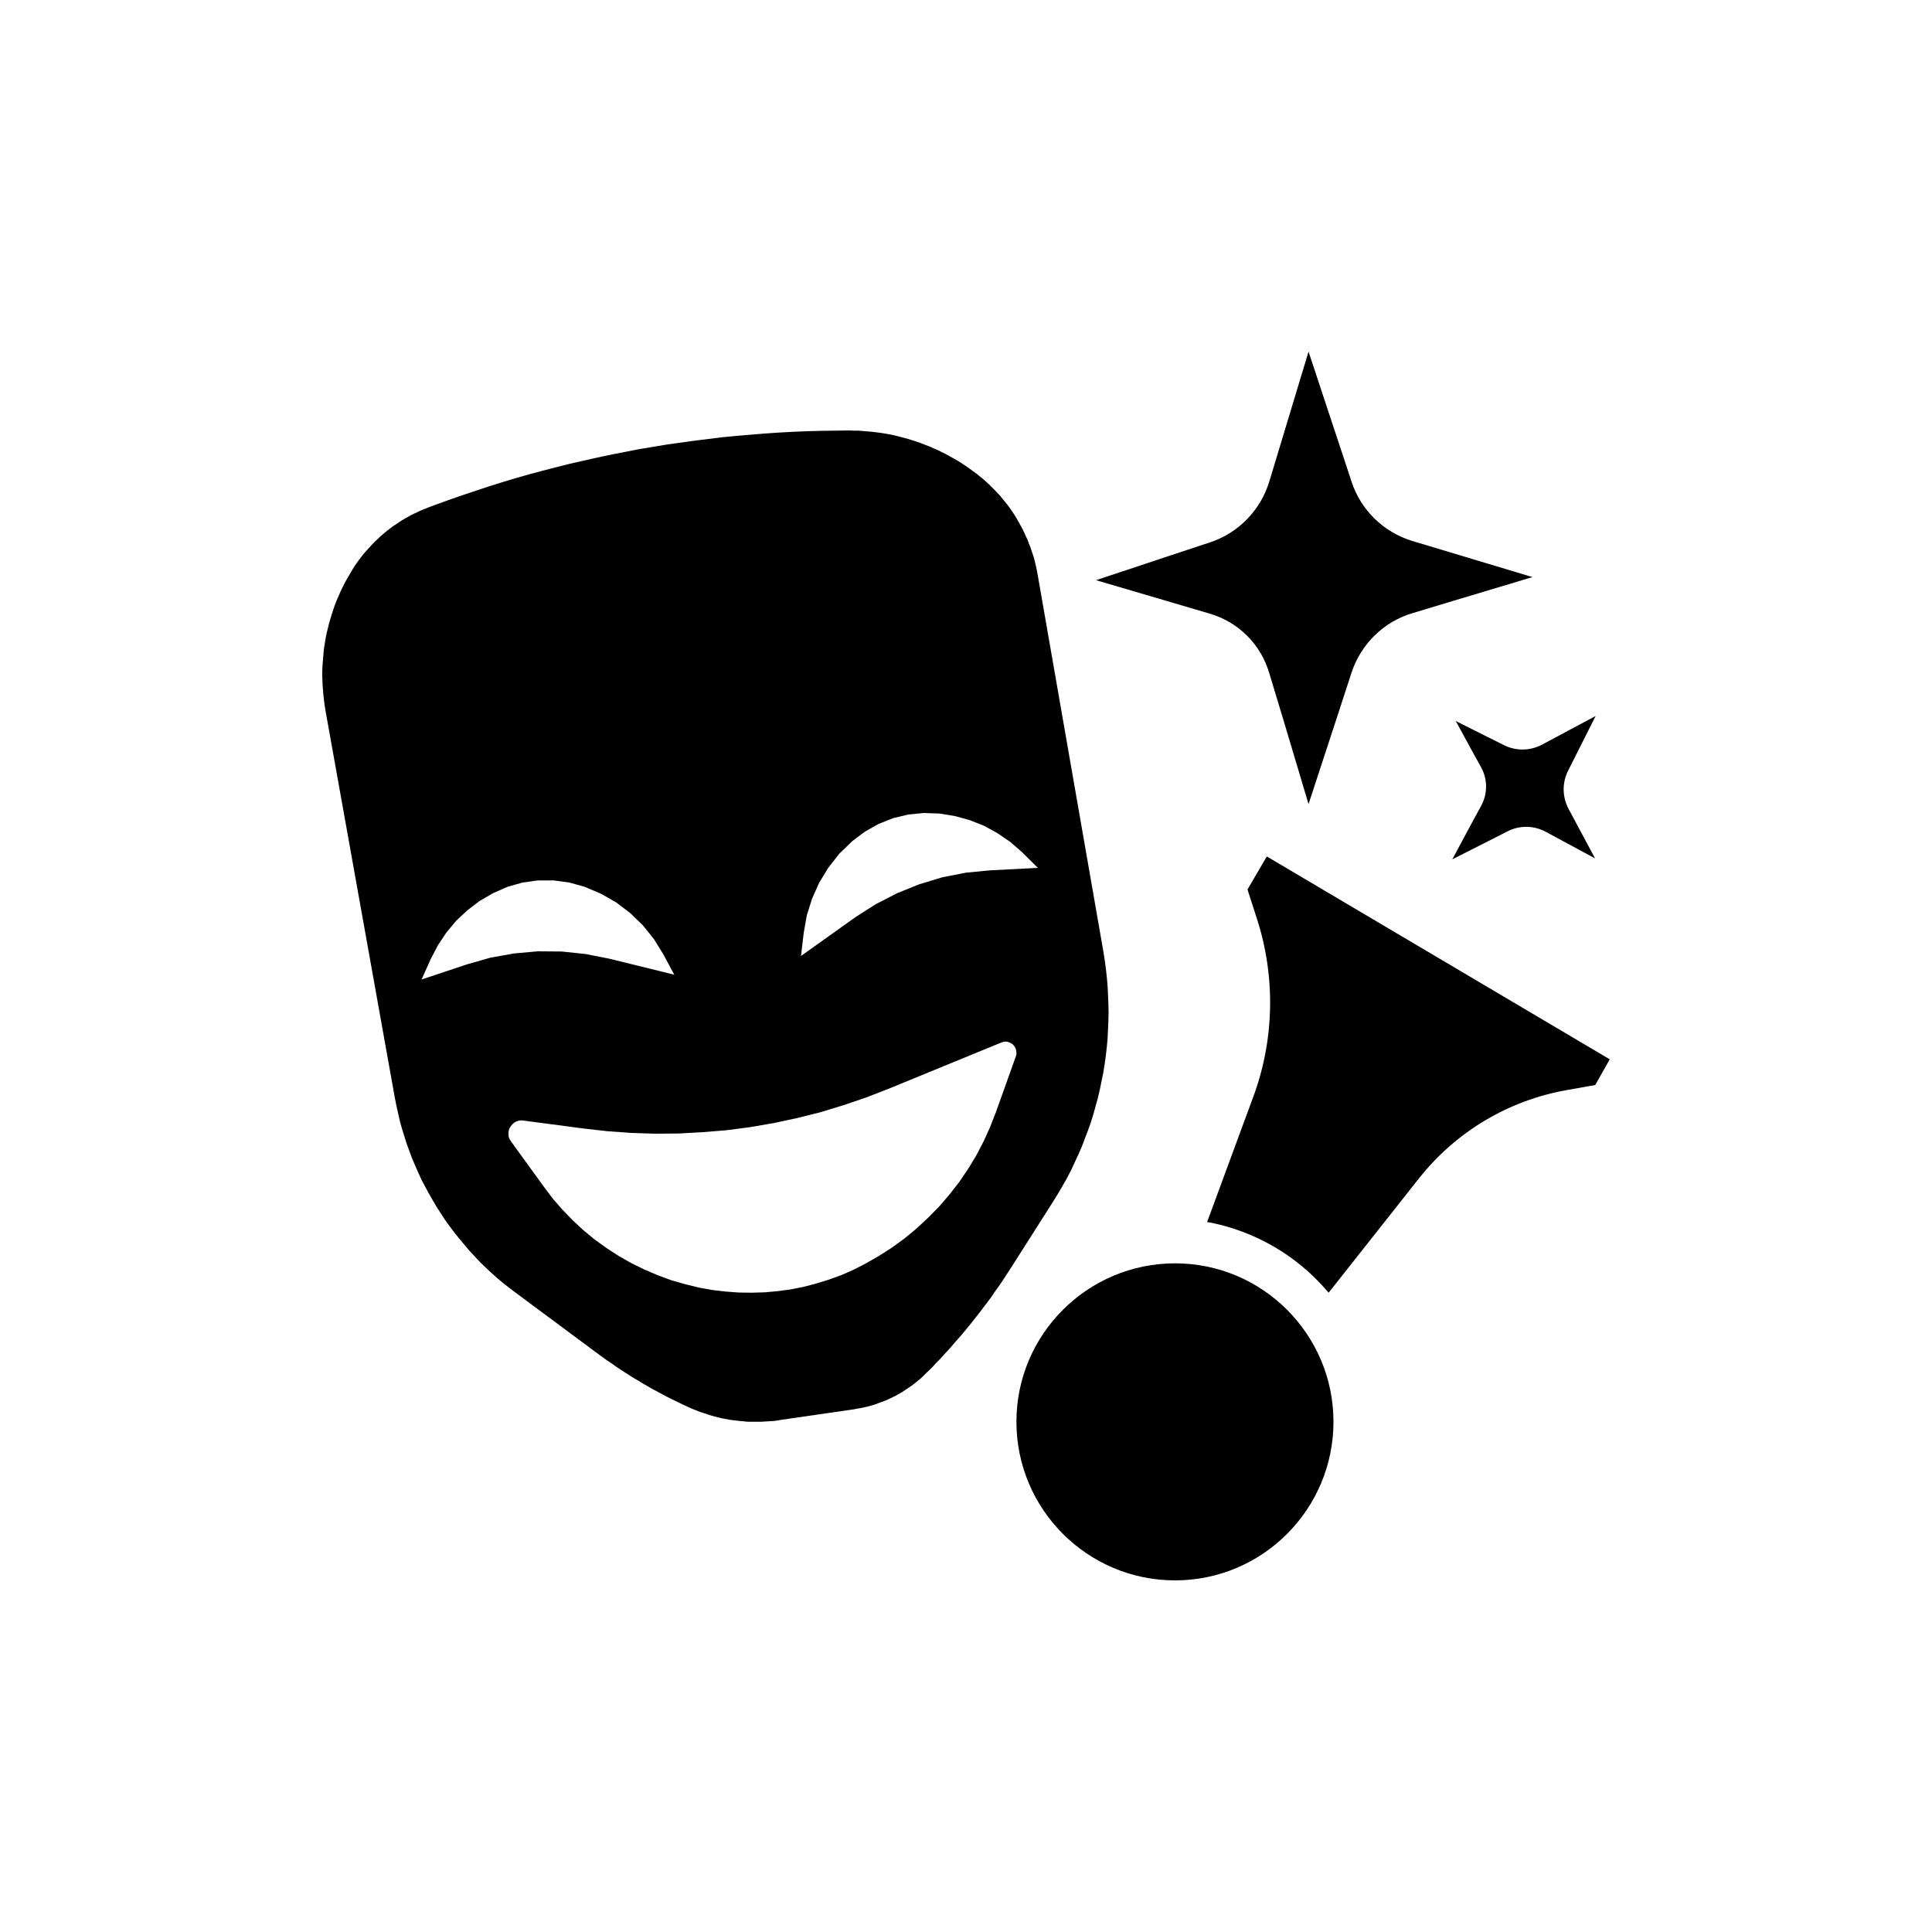 <?xml version="1.0" encoding="UTF-8" standalone="no"?>
<!DOCTYPE svg PUBLIC "-//W3C//DTD SVG 1.1//EN" "http://www.w3.org/Graphics/SVG/1.1/DTD/svg11.dtd">
<svg version="1.1" xmlns="http://www.w3.org/2000/svg" xmlns:xlink="http://www.w3.org/1999/xlink" preserveAspectRatio="xMidYMid meet" viewBox="0 0 100 100" width="100" height="100"><defs><path d="M44.44 22.29L44.68 22.31L44.91 22.33L45.15 22.35L45.39 22.38L45.62 22.41L45.85 22.45L46.09 22.49L46.32 22.54L46.55 22.6L46.78 22.66L47 22.72L47.23 22.79L47.45 22.86L47.67 22.94L47.9 23.03L48.11 23.11L48.33 23.21L48.55 23.3L48.76 23.41L48.97 23.51L49.18 23.63L49.38 23.74L49.59 23.86L49.79 23.99L49.99 24.12L50.19 24.26L50.38 24.4L50.57 24.54L50.73 24.67L50.89 24.8L51.05 24.94L51.2 25.08L51.35 25.23L51.5 25.38L51.64 25.53L51.78 25.68L51.91 25.84L52.04 26L52.17 26.16L52.29 26.33L52.41 26.5L52.52 26.67L52.63 26.85L52.73 27.03L52.83 27.21L52.93 27.39L53.02 27.58L53.1 27.76L53.19 27.95L53.26 28.15L53.34 28.34L53.4 28.53L53.47 28.73L53.53 28.93L53.58 29.13L53.63 29.34L53.67 29.54L53.71 29.75L57.11 49.25L57.18 49.69L57.24 50.14L57.29 50.59L57.33 51.04L57.35 51.49L57.37 51.94L57.38 52.39L57.37 52.84L57.35 53.28L57.33 53.73L57.29 54.18L57.24 54.62L57.18 55.06L57.11 55.5L57.02 55.94L56.93 56.38L56.83 56.81L56.71 57.25L56.59 57.68L56.46 58.1L56.31 58.52L56.15 58.94L55.99 59.36L55.81 59.77L55.62 60.18L55.43 60.59L55.22 60.99L55 61.38L54.77 61.77L54.53 62.16L52.4 65.51L52.27 65.71L52.14 65.91L52.01 66.11L51.88 66.31L51.75 66.5L51.61 66.7L51.47 66.89L51.34 67.09L51.2 67.28L51.06 67.47L50.91 67.66L50.77 67.85L50.62 68.04L50.48 68.22L50.33 68.41L50.18 68.6L50.03 68.78L49.88 68.96L49.73 69.14L49.57 69.32L49.41 69.5L49.26 69.68L49.1 69.86L48.94 70.03L48.78 70.21L48.62 70.38L48.45 70.55L48.29 70.73L48.12 70.9L47.95 71.06L47.85 71.16L47.75 71.26L47.64 71.36L47.53 71.45L47.42 71.54L47.31 71.63L47.2 71.71L47.09 71.79L46.97 71.87L46.85 71.95L46.73 72.03L46.61 72.1L46.49 72.17L46.37 72.24L46.24 72.3L46.12 72.36L45.99 72.42L45.86 72.48L45.73 72.53L45.6 72.58L45.46 72.63L45.33 72.68L45.2 72.72L45.06 72.76L44.92 72.8L44.79 72.83L44.65 72.86L44.51 72.89L44.37 72.91L44.23 72.94L40.37 73.5L40.21 73.53L40.04 73.55L39.88 73.56L39.72 73.57L39.56 73.58L39.4 73.59L39.24 73.59L39.08 73.59L38.91 73.59L38.75 73.59L38.59 73.58L38.43 73.56L38.27 73.55L38.11 73.53L37.95 73.51L37.79 73.49L37.63 73.46L37.47 73.43L37.32 73.4L37.16 73.36L37 73.32L36.85 73.28L36.69 73.23L36.54 73.18L36.39 73.13L36.23 73.08L36.08 73.02L35.93 72.96L35.78 72.9L35.63 72.83L35.47 72.76L35.3 72.68L35.14 72.6L34.98 72.52L34.81 72.44L34.65 72.36L34.49 72.28L34.33 72.19L34.17 72.11L34.01 72.02L33.85 71.94L33.69 71.85L33.54 71.76L33.38 71.67L33.22 71.58L33.07 71.48L32.91 71.39L32.76 71.3L32.6 71.2L32.45 71.1L32.3 71.01L32.15 70.91L32 70.81L31.85 70.71L31.7 70.6L31.55 70.5L31.4 70.4L31.25 70.29L31.1 70.18L30.96 70.08L26.69 66.91L26.36 66.66L26.04 66.41L25.73 66.15L25.43 65.88L25.13 65.6L24.84 65.32L24.56 65.02L24.29 64.73L24.03 64.42L23.77 64.11L23.52 63.8L23.28 63.48L23.04 63.15L22.82 62.81L22.6 62.47L22.4 62.13L22.2 61.78L22.01 61.43L21.82 61.07L21.65 60.7L21.49 60.33L21.33 59.96L21.19 59.58L21.05 59.2L20.93 58.82L20.81 58.43L20.7 58.04L20.61 57.64L20.52 57.24L20.44 56.84L16.84 36.74L16.8 36.49L16.77 36.24L16.74 35.99L16.72 35.74L16.7 35.49L16.69 35.24L16.68 34.99L16.68 34.74L16.69 34.49L16.71 34.24L16.73 33.99L16.75 33.74L16.78 33.49L16.82 33.25L16.86 33L16.91 32.76L16.97 32.52L17.03 32.27L17.1 32.03L17.17 31.8L17.25 31.56L17.33 31.32L17.42 31.09L17.52 30.86L17.62 30.63L17.73 30.4L17.84 30.18L17.96 29.96L18.09 29.74L18.22 29.52L18.31 29.37L18.41 29.22L18.51 29.08L18.61 28.94L18.72 28.8L18.83 28.66L18.94 28.53L19.06 28.4L19.18 28.27L19.3 28.14L19.42 28.02L19.55 27.9L19.67 27.78L19.81 27.66L19.94 27.55L20.07 27.44L20.21 27.34L20.35 27.23L20.5 27.14L20.64 27.04L20.79 26.94L20.94 26.85L21.09 26.77L21.24 26.68L21.4 26.6L21.56 26.53L21.72 26.45L21.88 26.38L22.04 26.32L22.21 26.25L22.53 26.13L23.22 25.88L23.91 25.64L24.6 25.41L25.29 25.18L25.99 24.96L26.69 24.75L27.39 24.55L28.1 24.36L28.8 24.18L29.51 24L30.22 23.84L30.93 23.68L31.64 23.53L32.36 23.39L33.07 23.25L33.79 23.13L34.51 23.01L35.23 22.91L35.95 22.81L36.68 22.72L37.4 22.63L38.13 22.56L38.85 22.5L39.58 22.44L40.31 22.39L41.04 22.35L41.77 22.32L42.5 22.3L43.23 22.29L43.96 22.28L44.2 22.29L44.44 22.29ZM51.83 53.96L45.98 56.36L44.82 56.81L43.64 57.21L42.46 57.57L41.26 57.87L40.05 58.13L38.83 58.34L37.61 58.5L36.38 58.6L35.14 58.67L33.91 58.68L32.67 58.64L31.43 58.55L30.19 58.41L27.09 58L26.96 57.99L26.83 58.01L26.72 58.05L26.61 58.11L26.52 58.19L26.45 58.28L26.38 58.38L26.34 58.49L26.32 58.61L26.32 58.73L26.33 58.85L26.38 58.97L26.45 59.08L28.16 61.44L28.62 62.05L29.12 62.62L29.64 63.16L30.19 63.67L30.77 64.15L31.38 64.59L32.01 65L32.66 65.37L33.33 65.7L34.03 66L34.73 66.26L35.46 66.47L36.2 66.65L36.87 66.77L37.55 66.85L38.22 66.9L38.9 66.91L39.58 66.89L40.25 66.83L40.92 66.74L41.58 66.61L42.23 66.44L42.88 66.24L43.52 66.01L44.14 65.74L44.75 65.43L45.47 65.02L46.16 64.58L46.82 64.1L47.45 63.58L48.05 63.02L48.62 62.44L49.15 61.82L49.65 61.18L50.11 60.5L50.53 59.81L50.91 59.08L51.25 58.33L51.55 57.56L52.58 54.68L52.61 54.57L52.61 54.47L52.6 54.37L52.57 54.27L52.53 54.19L52.47 54.11L52.4 54.04L52.32 53.99L52.23 53.95L52.13 53.92L52.03 53.91L51.93 53.93L51.83 53.96ZM27.05 45.68L26.27 45.9L25.52 46.23L24.83 46.63L24.2 47.11L23.62 47.65L23.11 48.26L22.67 48.92L22.3 49.63L21.82 50.7L24.19 49.91L25.38 49.57L26.61 49.35L27.84 49.24L29.08 49.25L30.31 49.38L31.53 49.62L34.9 50.45L34.33 49.39L33.85 48.61L33.28 47.9L32.63 47.27L31.91 46.72L31.13 46.27L30.28 45.91L30.26 45.9L29.47 45.68L28.66 45.57L27.85 45.57L27.05 45.68ZM46.22 42.35L45.47 42.65L44.76 43.05L44.11 43.54L44.09 43.56L43.43 44.2L42.87 44.92L42.4 45.69L42.03 46.52L41.76 47.38L41.6 48.29L41.46 49.48L44.28 47.47L45.33 46.8L46.44 46.23L47.58 45.77L48.77 45.41L49.99 45.17L51.23 45.05L53.72 44.92L52.88 44.09L52.28 43.57L51.62 43.12L50.93 42.74L50.19 42.45L49.43 42.24L48.64 42.11L47.82 42.08L47.01 42.16L46.22 42.35Z" id="c28o78uhh0"></path><path d="M67.73 18.2C68.92 21.79 69.66 24.04 69.96 24.94C70.44 26.41 71.62 27.55 73.1 28C73.93 28.25 76 28.87 79.32 29.87C76 30.86 73.93 31.49 73.1 31.74C71.62 32.18 70.45 33.33 69.96 34.8C69.67 35.71 68.92 37.98 67.73 41.62C66.65 37.99 65.97 35.73 65.69 34.82C65.25 33.34 64.09 32.19 62.61 31.76C61.83 31.53 59.87 30.95 56.73 30.03C59.88 28.98 61.85 28.33 62.64 28.07C64.11 27.58 65.25 26.4 65.7 24.92C65.97 24.02 66.65 21.78 67.73 18.2Z" id="a3wFJwqz1U"></path><path d="M82.59 37.06C81.83 38.57 81.35 39.52 81.16 39.9C80.85 40.52 80.86 41.25 81.19 41.87C81.37 42.21 81.83 43.06 82.56 44.43C81.2 43.69 80.34 43.24 80 43.05C79.39 42.72 78.65 42.71 78.03 43.03C77.65 43.22 76.7 43.71 75.17 44.48C75.97 42.99 76.47 42.05 76.68 41.68C77 41.07 77 40.34 76.67 39.73C76.49 39.41 76.05 38.61 75.35 37.32C76.68 37.99 77.51 38.4 77.85 38.57C78.47 38.88 79.2 38.87 79.82 38.54C80.19 38.34 81.11 37.85 82.59 37.06Z" id="b1bV2HFdUc"></path><path d="M69.02 73.59C69.02 78.12 65.35 81.8 60.82 81.8C56.29 81.8 52.61 78.12 52.61 73.59C52.61 69.07 56.29 65.39 60.82 65.39C65.35 65.39 69.02 69.07 69.02 73.59Z" id="a1OMo6rIJn"></path><path d="M64.57 46.04L65.57 44.33L83.32 54.83L82.57 56.16C81.79 56.3 81.3 56.39 81.11 56.42C78.08 56.95 75.35 58.58 73.44 61C72.82 61.79 71.26 63.76 68.77 66.91C68.7 66.83 68.65 66.77 68.63 66.75C67.08 64.97 64.98 63.75 62.65 63.28C62.63 63.28 62.57 63.27 62.48 63.25C63.76 59.79 64.55 57.64 64.87 56.77C65.97 53.79 66.03 50.52 65.04 47.5C64.98 47.3 64.82 46.82 64.57 46.04Z" id="b3M6PqIlM5"></path></defs><g><g><g><use xlink:href="#c28o78uhh0" opacity="1" fill="#000000" fill-opacity="1"></use></g><g><use xlink:href="#a3wFJwqz1U" opacity="1" fill="#000000" fill-opacity="1"></use></g><g><use xlink:href="#b1bV2HFdUc" opacity="1" fill="#000000" fill-opacity="1"></use></g><g><use xlink:href="#a1OMo6rIJn" opacity="1" fill="#000000" fill-opacity="1"></use></g><g><use xlink:href="#b3M6PqIlM5" opacity="1" fill="#000000" fill-opacity="1"></use></g></g></g></svg>